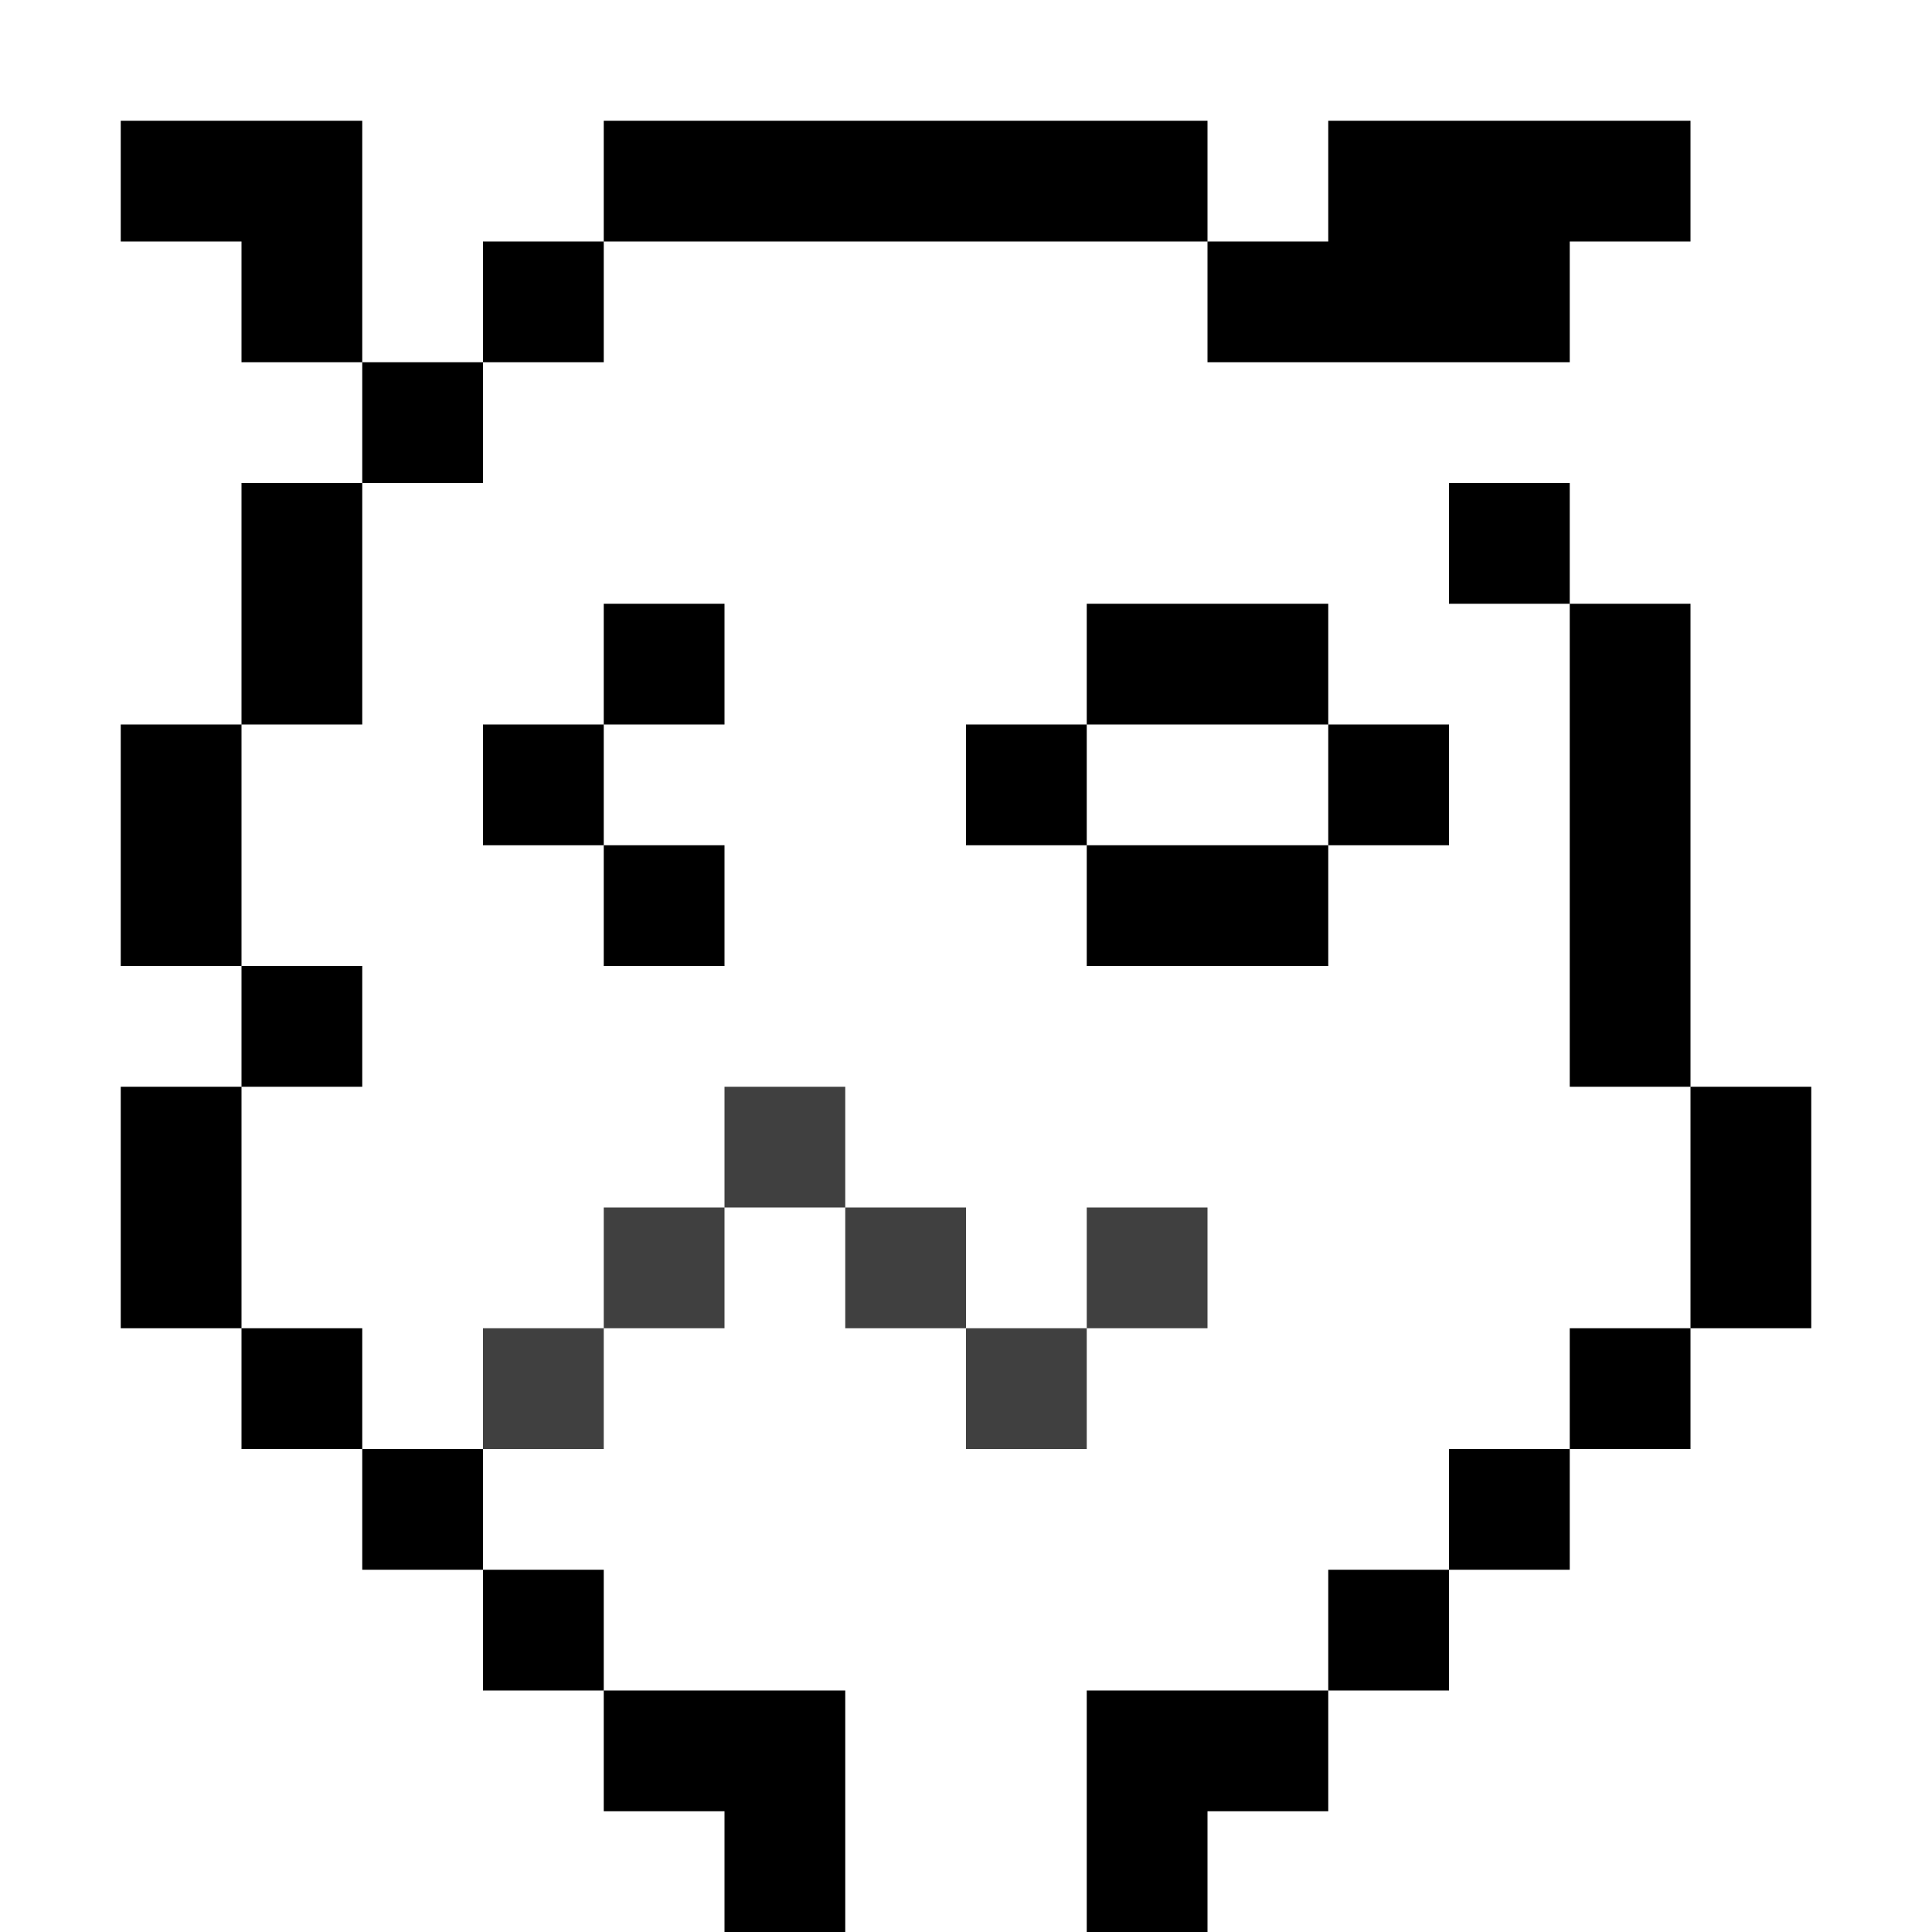 <?xml version='1.0' encoding='UTF-8'?>
<!-- Created with Inkscape (http://www.inkscape.org/) and export_objects.py -->
<svg xmlns:cc="http://creativecommons.org/ns#" xmlns:dc="http://purl.org/dc/elements/1.1/" xmlns:inkscape="http://www.inkscape.org/namespaces/inkscape" xmlns:rdf="http://www.w3.org/1999/02/22-rdf-syntax-ns#" xmlns:sodipodi="http://sodipodi.sourceforge.net/DTD/sodipodi-0.dtd" xmlns:xlink="http://www.w3.org/1999/xlink" xmlns="http://www.w3.org/2000/svg" version="1.1" id="svg1" width="16" height="16" viewBox="0 0 16 16" sodipodi:docname="pixelart-trace-symbolic.svg"><sodipodi:namedview objecttolerance="10" gridtolerance="10" guidetolerance="10" id="namedview" showgrid="true" inkscape:zoom="22.627417" inkscape:cx="9.2043164" inkscape:cy="4.8036905" inkscape:window-width="1920" inkscape:window-height="1016" inkscape:window-x="0" inkscape:window-y="27" inkscape:window-maximized="1" inkscape:current-layer="layer1">
    <inkscape:grid type="xygrid" id="grid"/>
  </sodipodi:namedview>
  <g id="pixelart-trace" inkscape:label="00090">
      <rect y="0" x="0" height="16" width="16" id="rect36770" style="fill:none"/>
      <g id="g36772">
        <path id="path36774" d="M 1,1 V 2 H 2 V 3 H 3 V 2 1 H 2 Z M 3,3 V 4 H 4 V 3 Z M 4,3 H 5 V 2 H 4 Z M 5,2 h 1 1 1 1 1 V 1 H 9 8 7 6 5 Z m 5,0 v 1 h 1 1 1 V 2 h 1 V 1 H 13 12 11 V 2 Z M 3,4 H 2 V 5 6 H 3 V 5 Z M 2,6 H 1 V 7 8 H 2 V 7 Z M 2,8 V 9 H 3 V 8 Z M 2,9 H 1 v 1 1 h 1 v -1 z m 0,2 v 1 h 1 v -1 z m 1,1 v 1 h 1 v -1 z m 1,1 v 1 h 1 v -1 z m 1,1 v 1 h 1 v 1 H 7 V 15 14 H 6 Z M 12,4 v 1 h 1 V 4 Z m 1,1 v 1 1 1 1 h 1 V 8 7 6 5 Z m 1,4 v 1 1 h 1 V 10 9 Z m 0,2 h -1 v 1 h 1 z m -1,1 h -1 v 1 h 1 z m -1,1 h -1 v 1 h 1 z m -1,1 H 10 9 v 1 1 h 1 v -1 h 1 z M 5,5 V 6 H 6 V 5 Z M 5,6 H 4 V 7 H 5 Z M 5,7 V 8 H 6 V 7 Z M 9,5 v 1 h 1 1 V 5 h -1 z m 2,1 v 1 h 1 V 6 Z m 0,1 H 10 9 v 1 h 1 1 z M 9,7 V 6 H 8 v 1 z" inkscape:connector-curvature="0"/>
        <path id="path36776" d="m 6,9 v 1 H 7 V 9 Z m 1,1 v 1 h 1 v -1 z m 1,1 v 1 h 1 v -1 z m 1,0 h 1 V 10 H 9 Z M 6,10 H 5 v 1 H 6 Z M 5,11 H 4 v 1 h 1 z" style="opacity:0.75" inkscape:connector-curvature="0"/>
      </g>
    </g>
    </svg>
